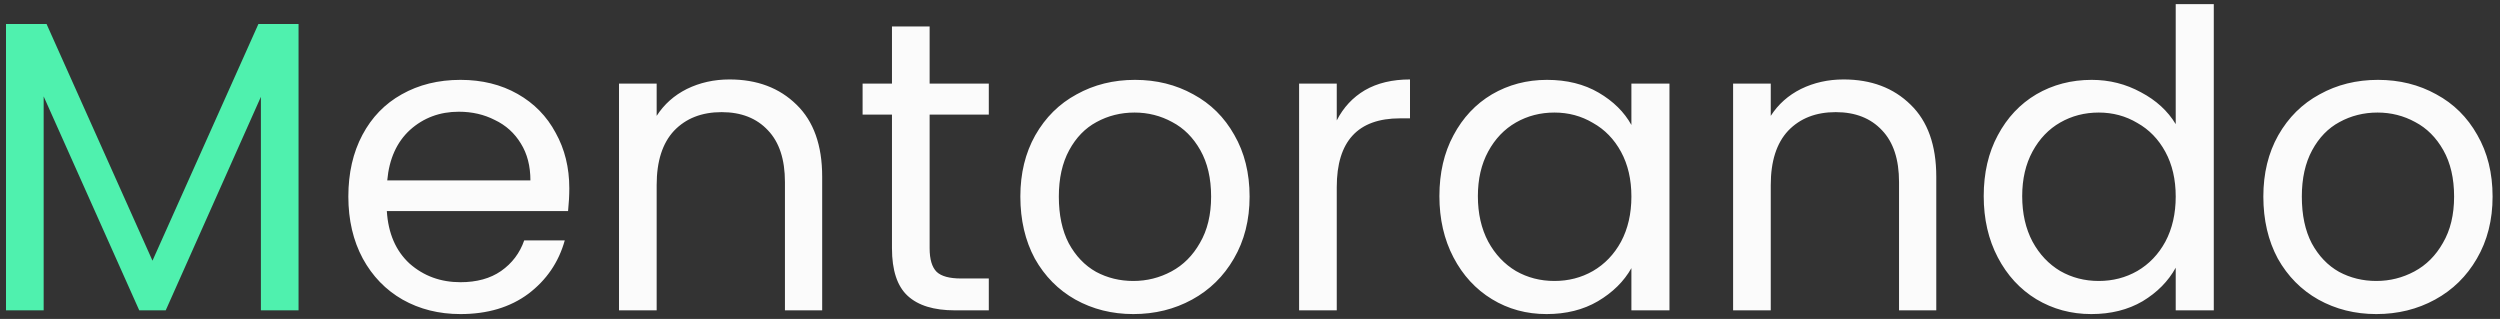 <svg width="290" height="37" viewBox="0 0 290 37" fill="none" xmlns="http://www.w3.org/2000/svg">
<rect x="0" y="0" width="290" height="37" fill="#333333" stroke="none"/>
<path d="M34.632 2.784V36H30.264V11.232L19.224 36H16.152L5.064 11.184V36H0.696V2.784H5.4L17.688 30.24L29.976 2.784H34.632Z" fill="#4FF1AE"/>
<path d="M66.04 21.84C66.04 22.672 65.992 23.552 65.896 24.48H44.872C45.032 27.072 45.912 29.104 47.512 30.576C49.144 32.016 51.112 32.736 53.416 32.736C55.304 32.736 56.872 32.304 58.12 31.44C59.4 30.544 60.296 29.36 60.808 27.888H65.512C64.808 30.416 63.4 32.48 61.288 34.08C59.176 35.648 56.552 36.432 53.416 36.432C50.92 36.432 48.68 35.872 46.696 34.752C44.744 33.632 43.208 32.048 42.088 30C40.968 27.92 40.408 25.52 40.408 22.8C40.408 20.08 40.952 17.696 42.04 15.648C43.128 13.6 44.648 12.032 46.6 10.944C48.584 9.824 50.856 9.264 53.416 9.264C55.912 9.264 58.12 9.808 60.04 10.896C61.96 11.984 63.432 13.488 64.456 15.408C65.512 17.296 66.04 19.44 66.04 21.84ZM61.528 20.928C61.528 19.264 61.16 17.84 60.424 16.656C59.688 15.44 58.68 14.528 57.4 13.92C56.152 13.28 54.76 12.96 53.224 12.96C51.016 12.96 49.128 13.664 47.56 15.072C46.024 16.48 45.144 18.432 44.92 20.928H61.528ZM84.621 9.216C87.821 9.216 90.413 10.192 92.397 12.144C94.381 14.064 95.373 16.848 95.373 20.496V36H91.053V21.12C91.053 18.496 90.397 16.496 89.085 15.12C87.773 13.712 85.981 13.008 83.709 13.008C81.405 13.008 79.565 13.728 78.189 15.168C76.845 16.608 76.173 18.704 76.173 21.456V36H71.805V9.696H76.173V13.44C77.037 12.096 78.205 11.056 79.677 10.32C81.181 9.584 82.829 9.216 84.621 9.216ZM107.837 13.296V28.8C107.837 30.08 108.109 30.992 108.653 31.536C109.197 32.048 110.141 32.304 111.484 32.304H114.701V36H110.765C108.333 36 106.509 35.44 105.293 34.32C104.077 33.2 103.469 31.36 103.469 28.8V13.296H100.061V9.696H103.469V3.072H107.837V9.696H114.701V13.296H107.837ZM131.465 36.432C129.001 36.432 126.761 35.872 124.745 34.752C122.761 33.632 121.193 32.048 120.041 30C118.921 27.92 118.361 25.52 118.361 22.8C118.361 20.112 118.937 17.744 120.089 15.696C121.273 13.616 122.873 12.032 124.889 10.944C126.905 9.824 129.161 9.264 131.657 9.264C134.153 9.264 136.409 9.824 138.425 10.944C140.441 12.032 142.025 13.6 143.177 15.648C144.361 17.696 144.953 20.08 144.953 22.8C144.953 25.52 144.345 27.92 143.129 30C141.945 32.048 140.329 33.632 138.281 34.752C136.233 35.872 133.961 36.432 131.465 36.432ZM131.465 32.592C133.033 32.592 134.505 32.224 135.881 31.488C137.257 30.752 138.361 29.648 139.193 28.176C140.057 26.704 140.489 24.912 140.489 22.8C140.489 20.688 140.073 18.896 139.241 17.424C138.409 15.952 137.321 14.864 135.977 14.16C134.633 13.424 133.177 13.056 131.609 13.056C130.009 13.056 128.537 13.424 127.193 14.16C125.881 14.864 124.825 15.952 124.025 17.424C123.225 18.896 122.825 20.688 122.825 22.8C122.825 24.944 123.209 26.752 123.977 28.224C124.777 29.696 125.833 30.8 127.145 31.536C128.457 32.24 129.897 32.592 131.465 32.592ZM155.064 13.968C155.832 12.464 156.92 11.296 158.328 10.464C159.768 9.632 161.512 9.216 163.56 9.216V13.728H162.408C157.512 13.728 155.064 16.384 155.064 21.696V36H150.696V9.696H155.064V13.968ZM166.97 22.752C166.97 20.064 167.514 17.712 168.602 15.696C169.69 13.648 171.178 12.064 173.066 10.944C174.986 9.824 177.114 9.264 179.45 9.264C181.754 9.264 183.754 9.76 185.45 10.752C187.146 11.744 188.41 12.992 189.242 14.496V9.696H193.658V36H189.242V31.104C188.378 32.64 187.082 33.92 185.354 34.944C183.658 35.936 181.674 36.432 179.402 36.432C177.066 36.432 174.954 35.856 173.066 34.704C171.178 33.552 169.69 31.936 168.602 29.856C167.514 27.776 166.97 25.408 166.97 22.752ZM189.242 22.8C189.242 20.816 188.842 19.088 188.042 17.616C187.242 16.144 186.154 15.024 184.778 14.256C183.434 13.456 181.946 13.056 180.314 13.056C178.682 13.056 177.194 13.44 175.85 14.208C174.506 14.976 173.434 16.096 172.634 17.568C171.834 19.04 171.434 20.768 171.434 22.752C171.434 24.768 171.834 26.528 172.634 28.032C173.434 29.504 174.506 30.64 175.85 31.44C177.194 32.208 178.682 32.592 180.314 32.592C181.946 32.592 183.434 32.208 184.778 31.44C186.154 30.64 187.242 29.504 188.042 28.032C188.842 26.528 189.242 24.784 189.242 22.8ZM213.856 9.216C217.056 9.216 219.648 10.192 221.632 12.144C223.616 14.064 224.608 16.848 224.608 20.496V36H220.288V21.12C220.288 18.496 219.632 16.496 218.32 15.12C217.008 13.712 215.216 13.008 212.944 13.008C210.64 13.008 208.8 13.728 207.424 15.168C206.08 16.608 205.408 18.704 205.408 21.456V36H201.04V9.696H205.408V13.44C206.272 12.096 207.44 11.056 208.912 10.32C210.416 9.584 212.064 9.216 213.856 9.216ZM230.111 22.752C230.111 20.064 230.655 17.712 231.743 15.696C232.831 13.648 234.319 12.064 236.207 10.944C238.127 9.824 240.271 9.264 242.639 9.264C244.687 9.264 246.591 9.744 248.351 10.704C250.111 11.632 251.455 12.864 252.383 14.4V0.48H256.799V36H252.383V31.056C251.519 32.624 250.239 33.92 248.543 34.944C246.847 35.936 244.863 36.432 242.591 36.432C240.255 36.432 238.127 35.856 236.207 34.704C234.319 33.552 232.831 31.936 231.743 29.856C230.655 27.776 230.111 25.408 230.111 22.752ZM252.383 22.8C252.383 20.816 251.983 19.088 251.183 17.616C250.383 16.144 249.295 15.024 247.919 14.256C246.575 13.456 245.087 13.056 243.455 13.056C241.823 13.056 240.335 13.44 238.991 14.208C237.647 14.976 236.575 16.096 235.775 17.568C234.975 19.04 234.575 20.768 234.575 22.752C234.575 24.768 234.975 26.528 235.775 28.032C236.575 29.504 237.647 30.64 238.991 31.44C240.335 32.208 241.823 32.592 243.455 32.592C245.087 32.592 246.575 32.208 247.919 31.44C249.295 30.64 250.383 29.504 251.183 28.032C251.983 26.528 252.383 24.784 252.383 22.8ZM275.652 36.432C273.188 36.432 270.948 35.872 268.932 34.752C266.948 33.632 265.38 32.048 264.228 30C263.108 27.92 262.548 25.52 262.548 22.8C262.548 20.112 263.124 17.744 264.276 15.696C265.46 13.616 267.06 12.032 269.076 10.944C271.092 9.824 273.348 9.264 275.844 9.264C278.34 9.264 280.596 9.824 282.612 10.944C284.628 12.032 286.212 13.6 287.364 15.648C288.548 17.696 289.14 20.08 289.14 22.8C289.14 25.52 288.532 27.92 287.316 30C286.132 32.048 284.516 33.632 282.468 34.752C280.42 35.872 278.148 36.432 275.652 36.432ZM275.652 32.592C277.22 32.592 278.692 32.224 280.068 31.488C281.444 30.752 282.548 29.648 283.38 28.176C284.244 26.704 284.676 24.912 284.676 22.8C284.676 20.688 284.26 18.896 283.428 17.424C282.596 15.952 281.508 14.864 280.164 14.16C278.82 13.424 277.364 13.056 275.796 13.056C274.196 13.056 272.724 13.424 271.38 14.16C270.068 14.864 269.012 15.952 268.212 17.424C267.412 18.896 267.012 20.688 267.012 22.8C267.012 24.944 267.396 26.752 268.164 28.224C268.964 29.696 270.02 30.8 271.332 31.536C272.644 32.24 274.084 32.592 275.652 32.592Z" fill="#FBFBFB"/>
</svg>
